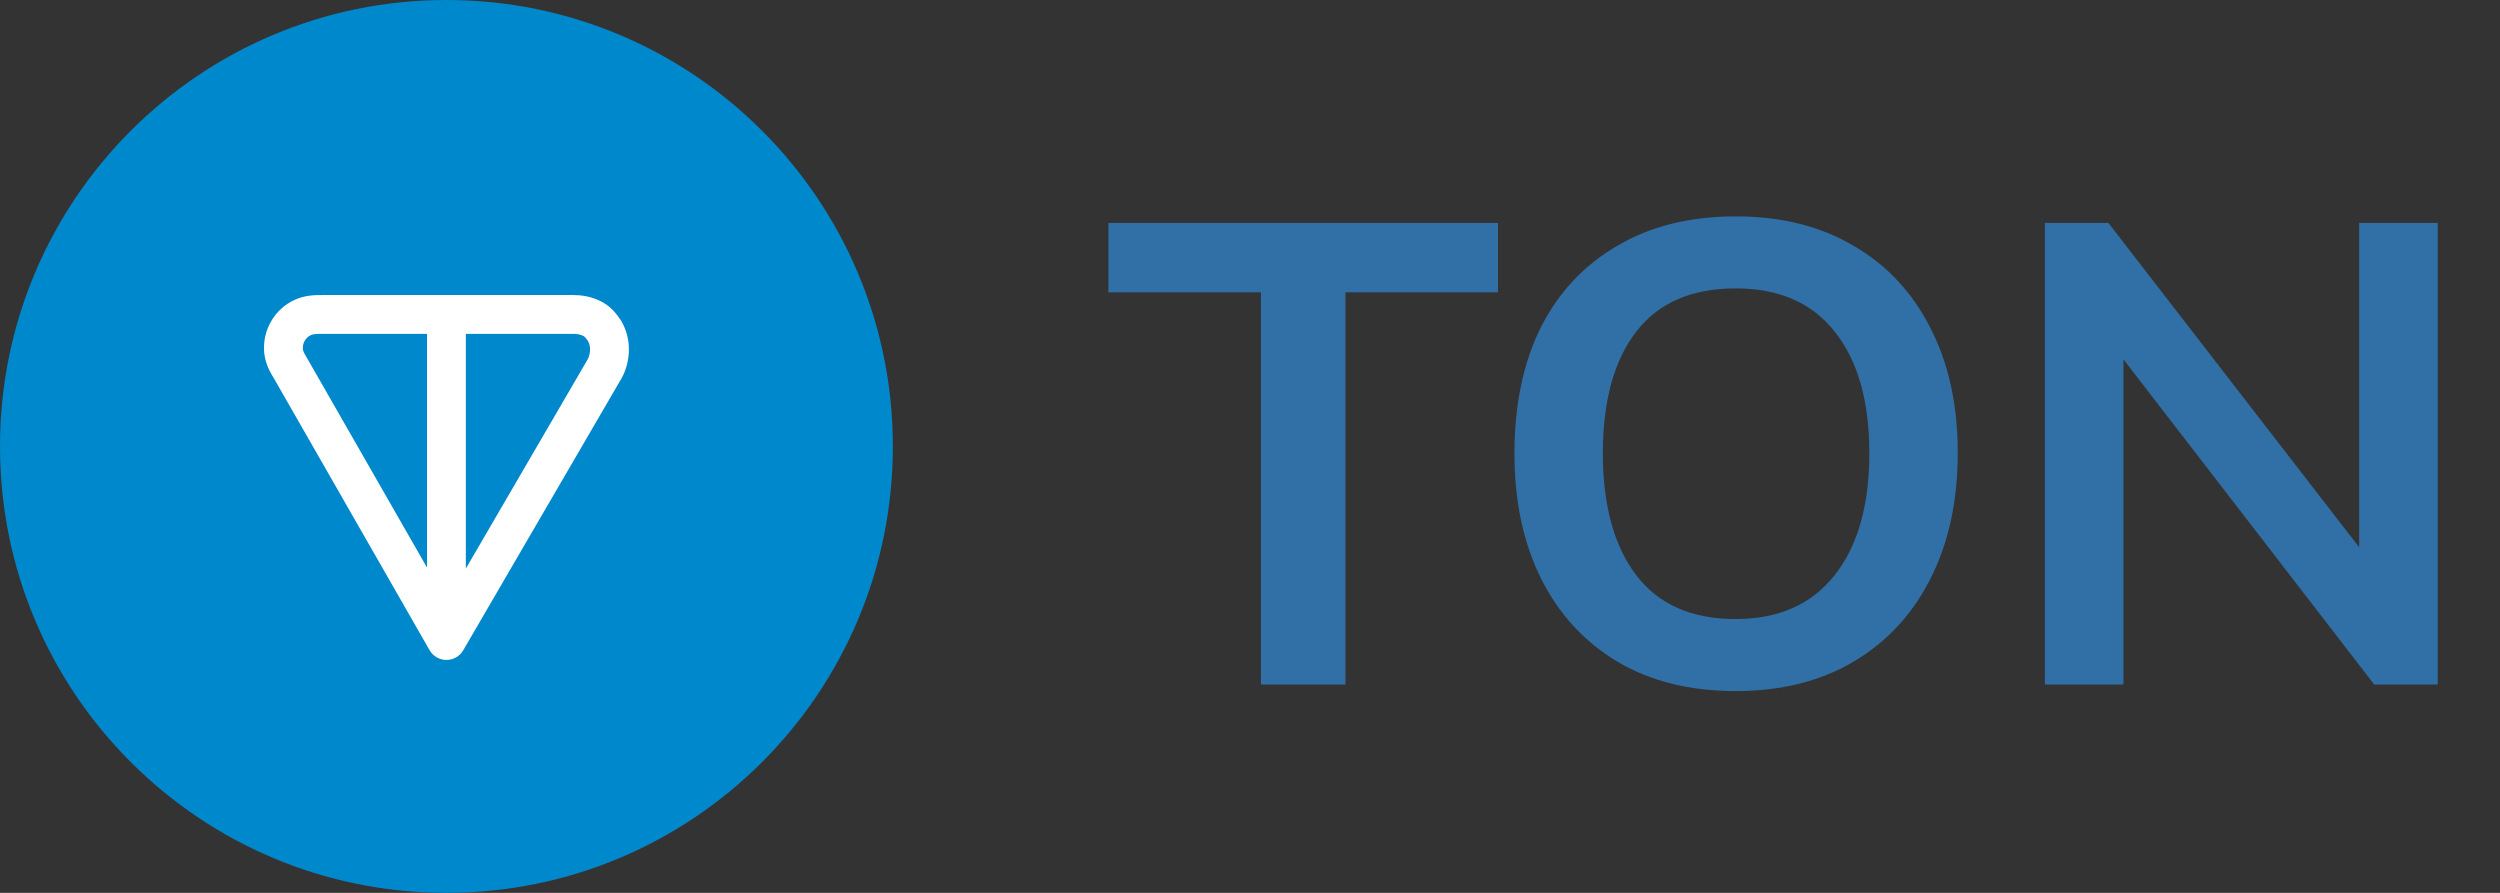 <svg width="84" height="30" viewBox="0 0 84 30" fill="none" xmlns="http://www.w3.org/2000/svg">
<rect x="0" y="0" width="84" height="30" fill="#333333" stroke="none"/>
<path d="M15 30C23.284 30 30 23.284 30 15C30 6.716 23.284 0 15 0C6.716 0 0 6.716 0 15C0 23.284 6.716 30 15 30Z" fill="#0088CC"/>
<path fill-rule="evenodd" clip-rule="evenodd" d="M10.826 9.913H19.239C19.537 9.913 19.834 9.957 20.145 10.102C20.518 10.275 20.715 10.549 20.854 10.752C20.864 10.767 20.875 10.784 20.884 10.8C21.047 11.09 21.131 11.403 21.131 11.739C21.131 12.059 21.054 12.407 20.884 12.711C20.882 12.714 20.881 12.717 20.879 12.719L15.564 21.85C15.447 22.051 15.231 22.175 14.998 22.174C14.765 22.173 14.55 22.048 14.434 21.846L9.216 12.735C9.215 12.732 9.213 12.73 9.212 12.727C9.093 12.531 8.908 12.226 8.876 11.834C8.846 11.473 8.927 11.111 9.109 10.797C9.29 10.483 9.563 10.232 9.892 10.079C10.244 9.914 10.601 9.913 10.826 9.913ZM14.348 11.217H10.826C10.595 11.217 10.506 11.232 10.444 11.261C10.358 11.301 10.286 11.367 10.238 11.45C10.19 11.534 10.168 11.63 10.176 11.727C10.18 11.782 10.203 11.846 10.336 12.066C10.339 12.07 10.342 12.075 10.344 12.08L14.348 19.071V11.217ZM15.652 11.217V19.105L19.749 12.069C19.795 11.985 19.826 11.863 19.826 11.739C19.826 11.639 19.805 11.551 19.759 11.461C19.71 11.391 19.68 11.354 19.655 11.328C19.634 11.306 19.617 11.295 19.594 11.284C19.497 11.239 19.398 11.217 19.239 11.217H15.652Z" fill="white"/>
<path d="M42.368 23V9.822H37.242V7.49H50.332V9.822H45.206V23H42.368ZM50.886 15.234C50.886 13.606 51.179 12.198 51.766 11.01C52.367 9.822 53.225 8.905 54.34 8.26C55.454 7.6 56.782 7.27 58.322 7.27C59.847 7.27 61.167 7.6 62.282 8.26C63.396 8.905 64.254 9.822 64.856 11.01C65.472 12.198 65.78 13.599 65.78 15.212C65.78 16.84 65.472 18.255 64.856 19.458C64.254 20.646 63.396 21.57 62.282 22.23C61.167 22.89 59.847 23.22 58.322 23.22C56.782 23.22 55.454 22.89 54.34 22.23C53.24 21.57 52.389 20.646 51.788 19.458C51.186 18.255 50.886 16.847 50.886 15.234ZM53.856 15.234C53.856 16.979 54.23 18.343 54.978 19.326C55.726 20.309 56.84 20.8 58.322 20.8C59.759 20.8 60.866 20.309 61.644 19.326C62.421 18.343 62.81 16.979 62.81 15.234C62.81 13.474 62.421 12.11 61.644 11.142C60.881 10.174 59.774 9.69 58.322 9.69C56.84 9.69 55.726 10.174 54.978 11.142C54.23 12.11 53.856 13.474 53.856 15.234ZM68.708 23V7.49H70.842L79.84 19.128H79.268V7.49H81.908V23H79.774L70.798 11.362H71.348V23H68.708Z" fill="#3070A6"/>
</svg>
